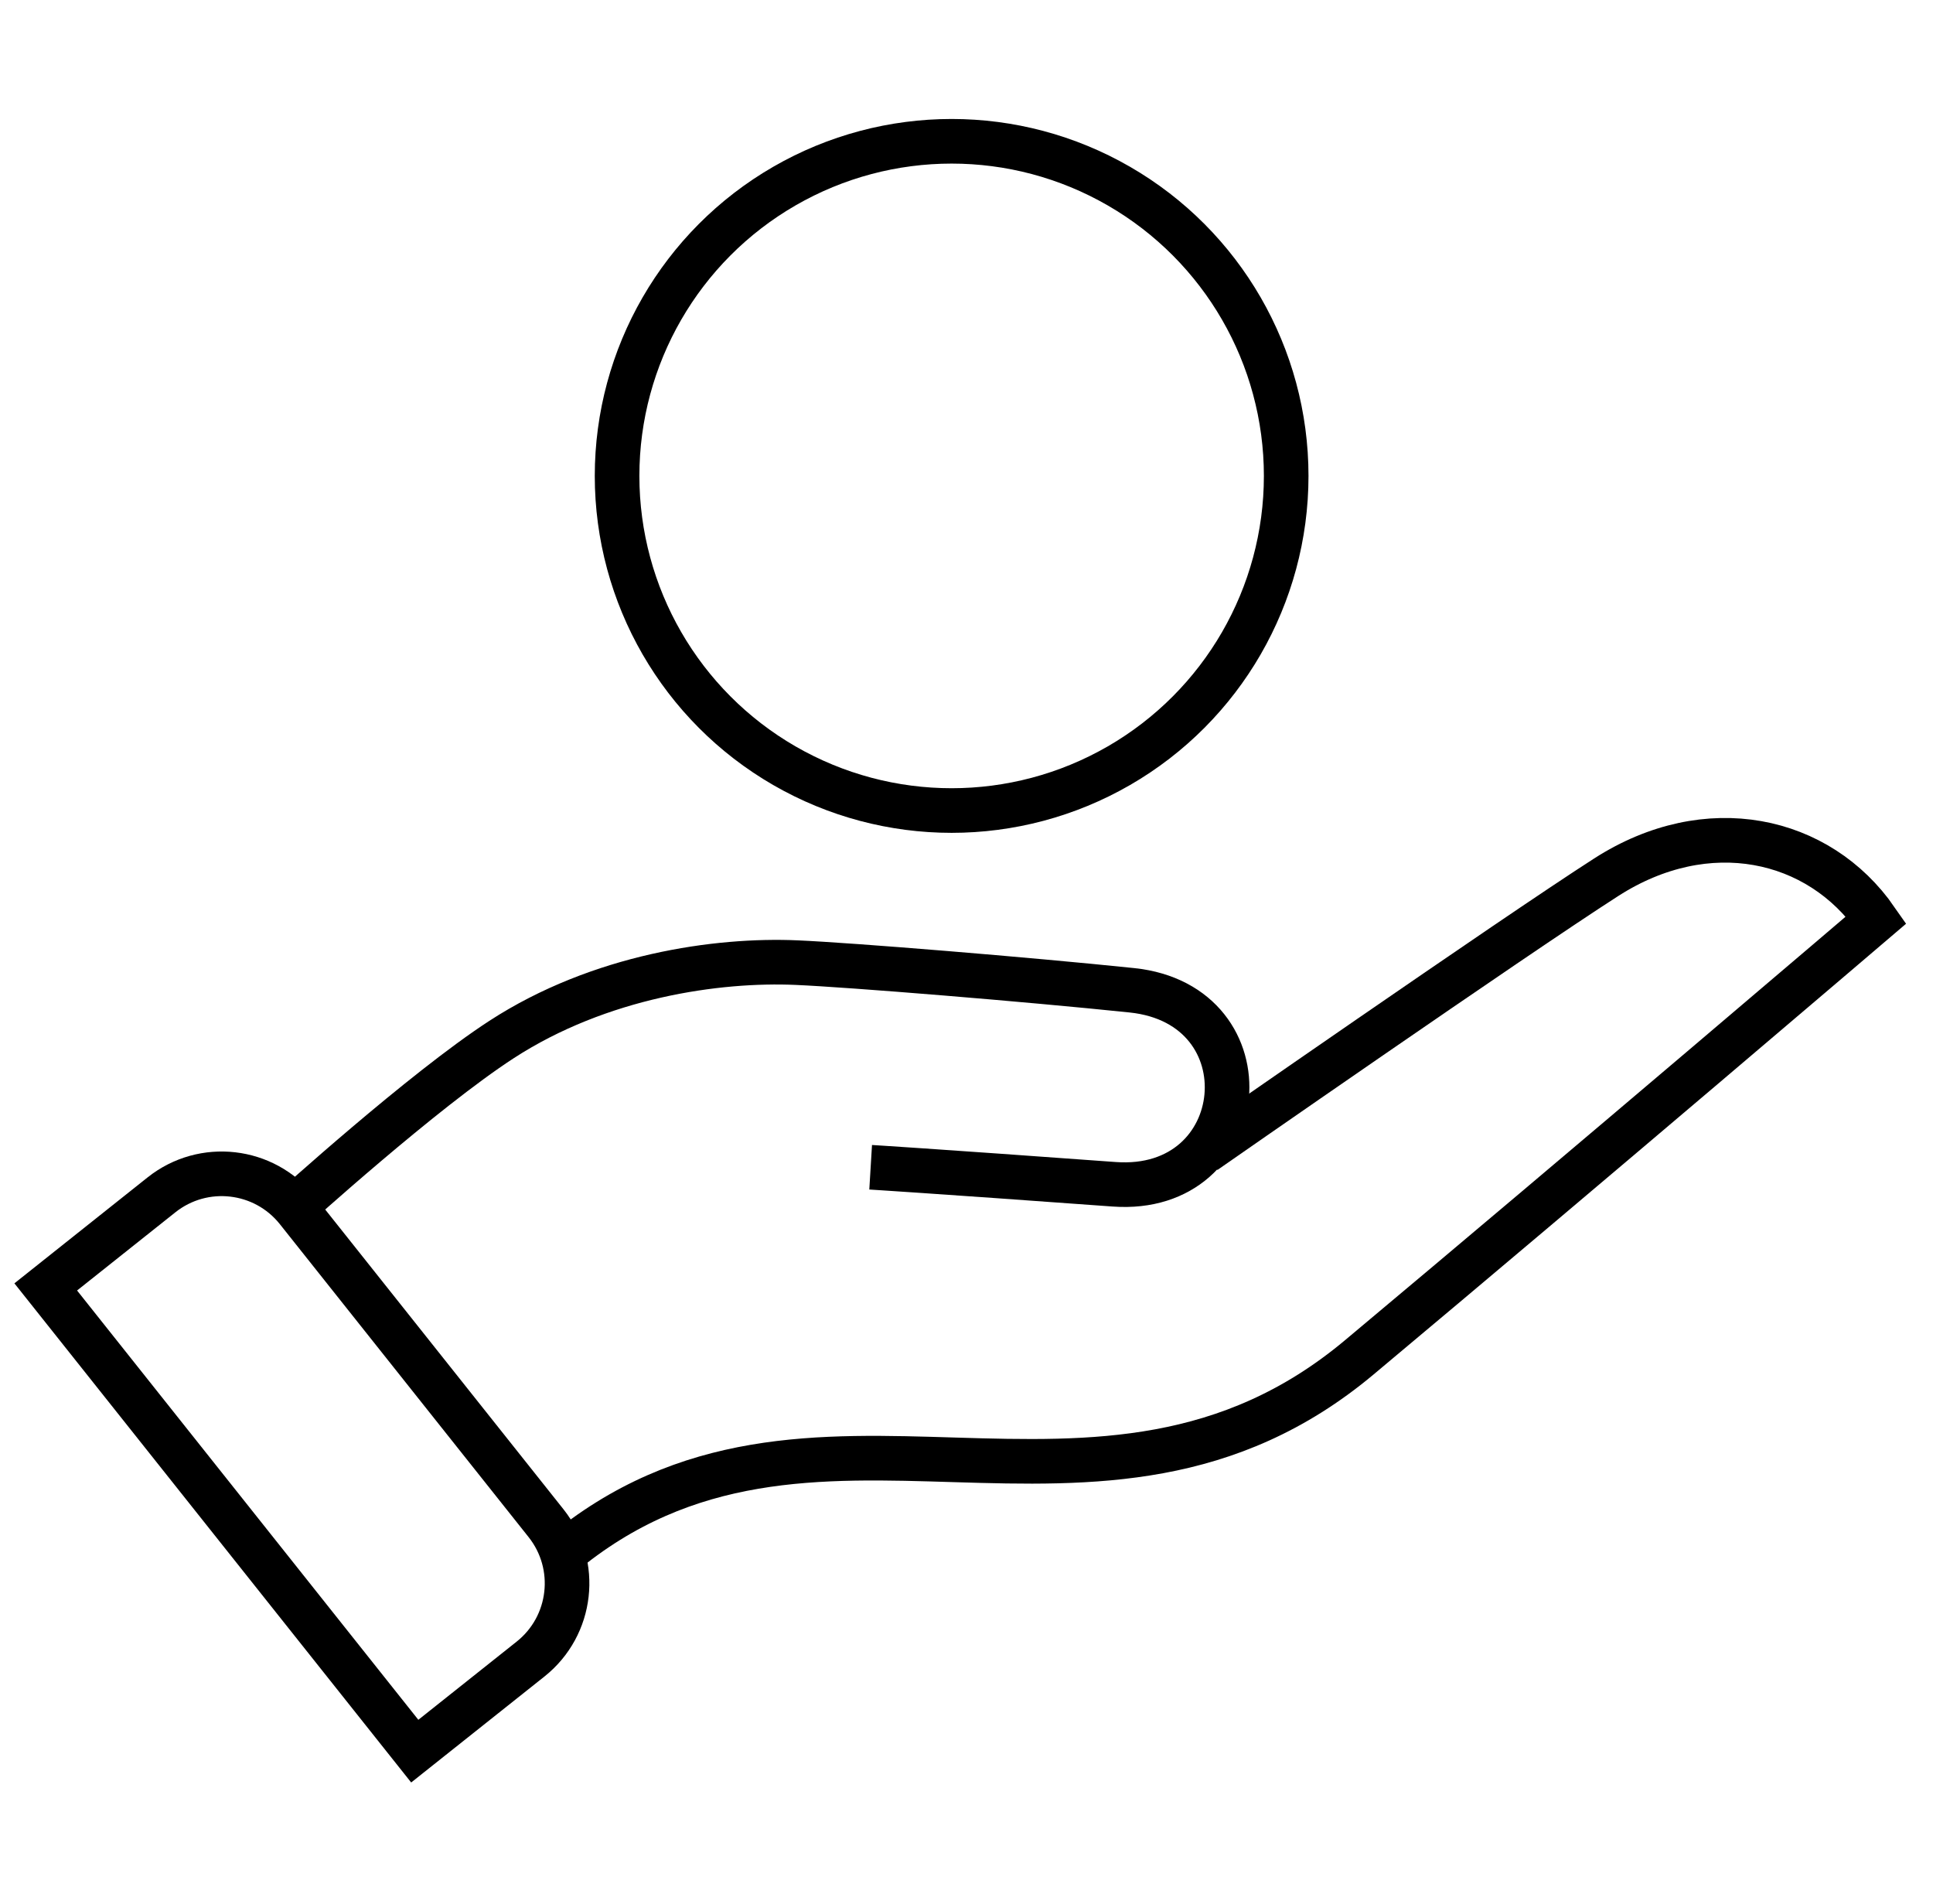 <svg width="65" height="64" viewBox="0 0 65 64" fill="none" xmlns="http://www.w3.org/2000/svg">
<path d="M18.864 52.29C27.289 45.242 36.904 52.999 45.705 45.636C53.391 39.206 63.091 30.926 63.091 30.926C61.157 28.139 57.41 27.31 54.012 29.492C50.855 31.517 40.51 38.718 40.51 38.718" stroke="currentColor" stroke-width="1.5" stroke-miterlimit="10"/>
<path d="M29.277 39.243C29.277 39.243 31.24 39.362 37.464 39.815C42.114 40.153 42.707 33.777 38.06 33.293C34.514 32.924 28.601 32.442 26.799 32.364C24.126 32.244 20.163 32.806 16.863 34.95C14.224 36.663 9.795 40.676 9.795 40.676" stroke="currentColor" stroke-width="1.5" stroke-miterlimit="10"/>
<path d="M1.538 43.266L5.432 40.169C6.837 39.053 8.882 39.286 9.999 40.691L18.362 51.21C19.479 52.615 19.246 54.66 17.841 55.777L13.947 58.873L1.538 43.266Z" stroke="currentColor" stroke-width="1.5"/>
<circle cx="32" cy="16" r="11.25" stroke="currentColor" stroke-width="1.5"/>
</svg>
